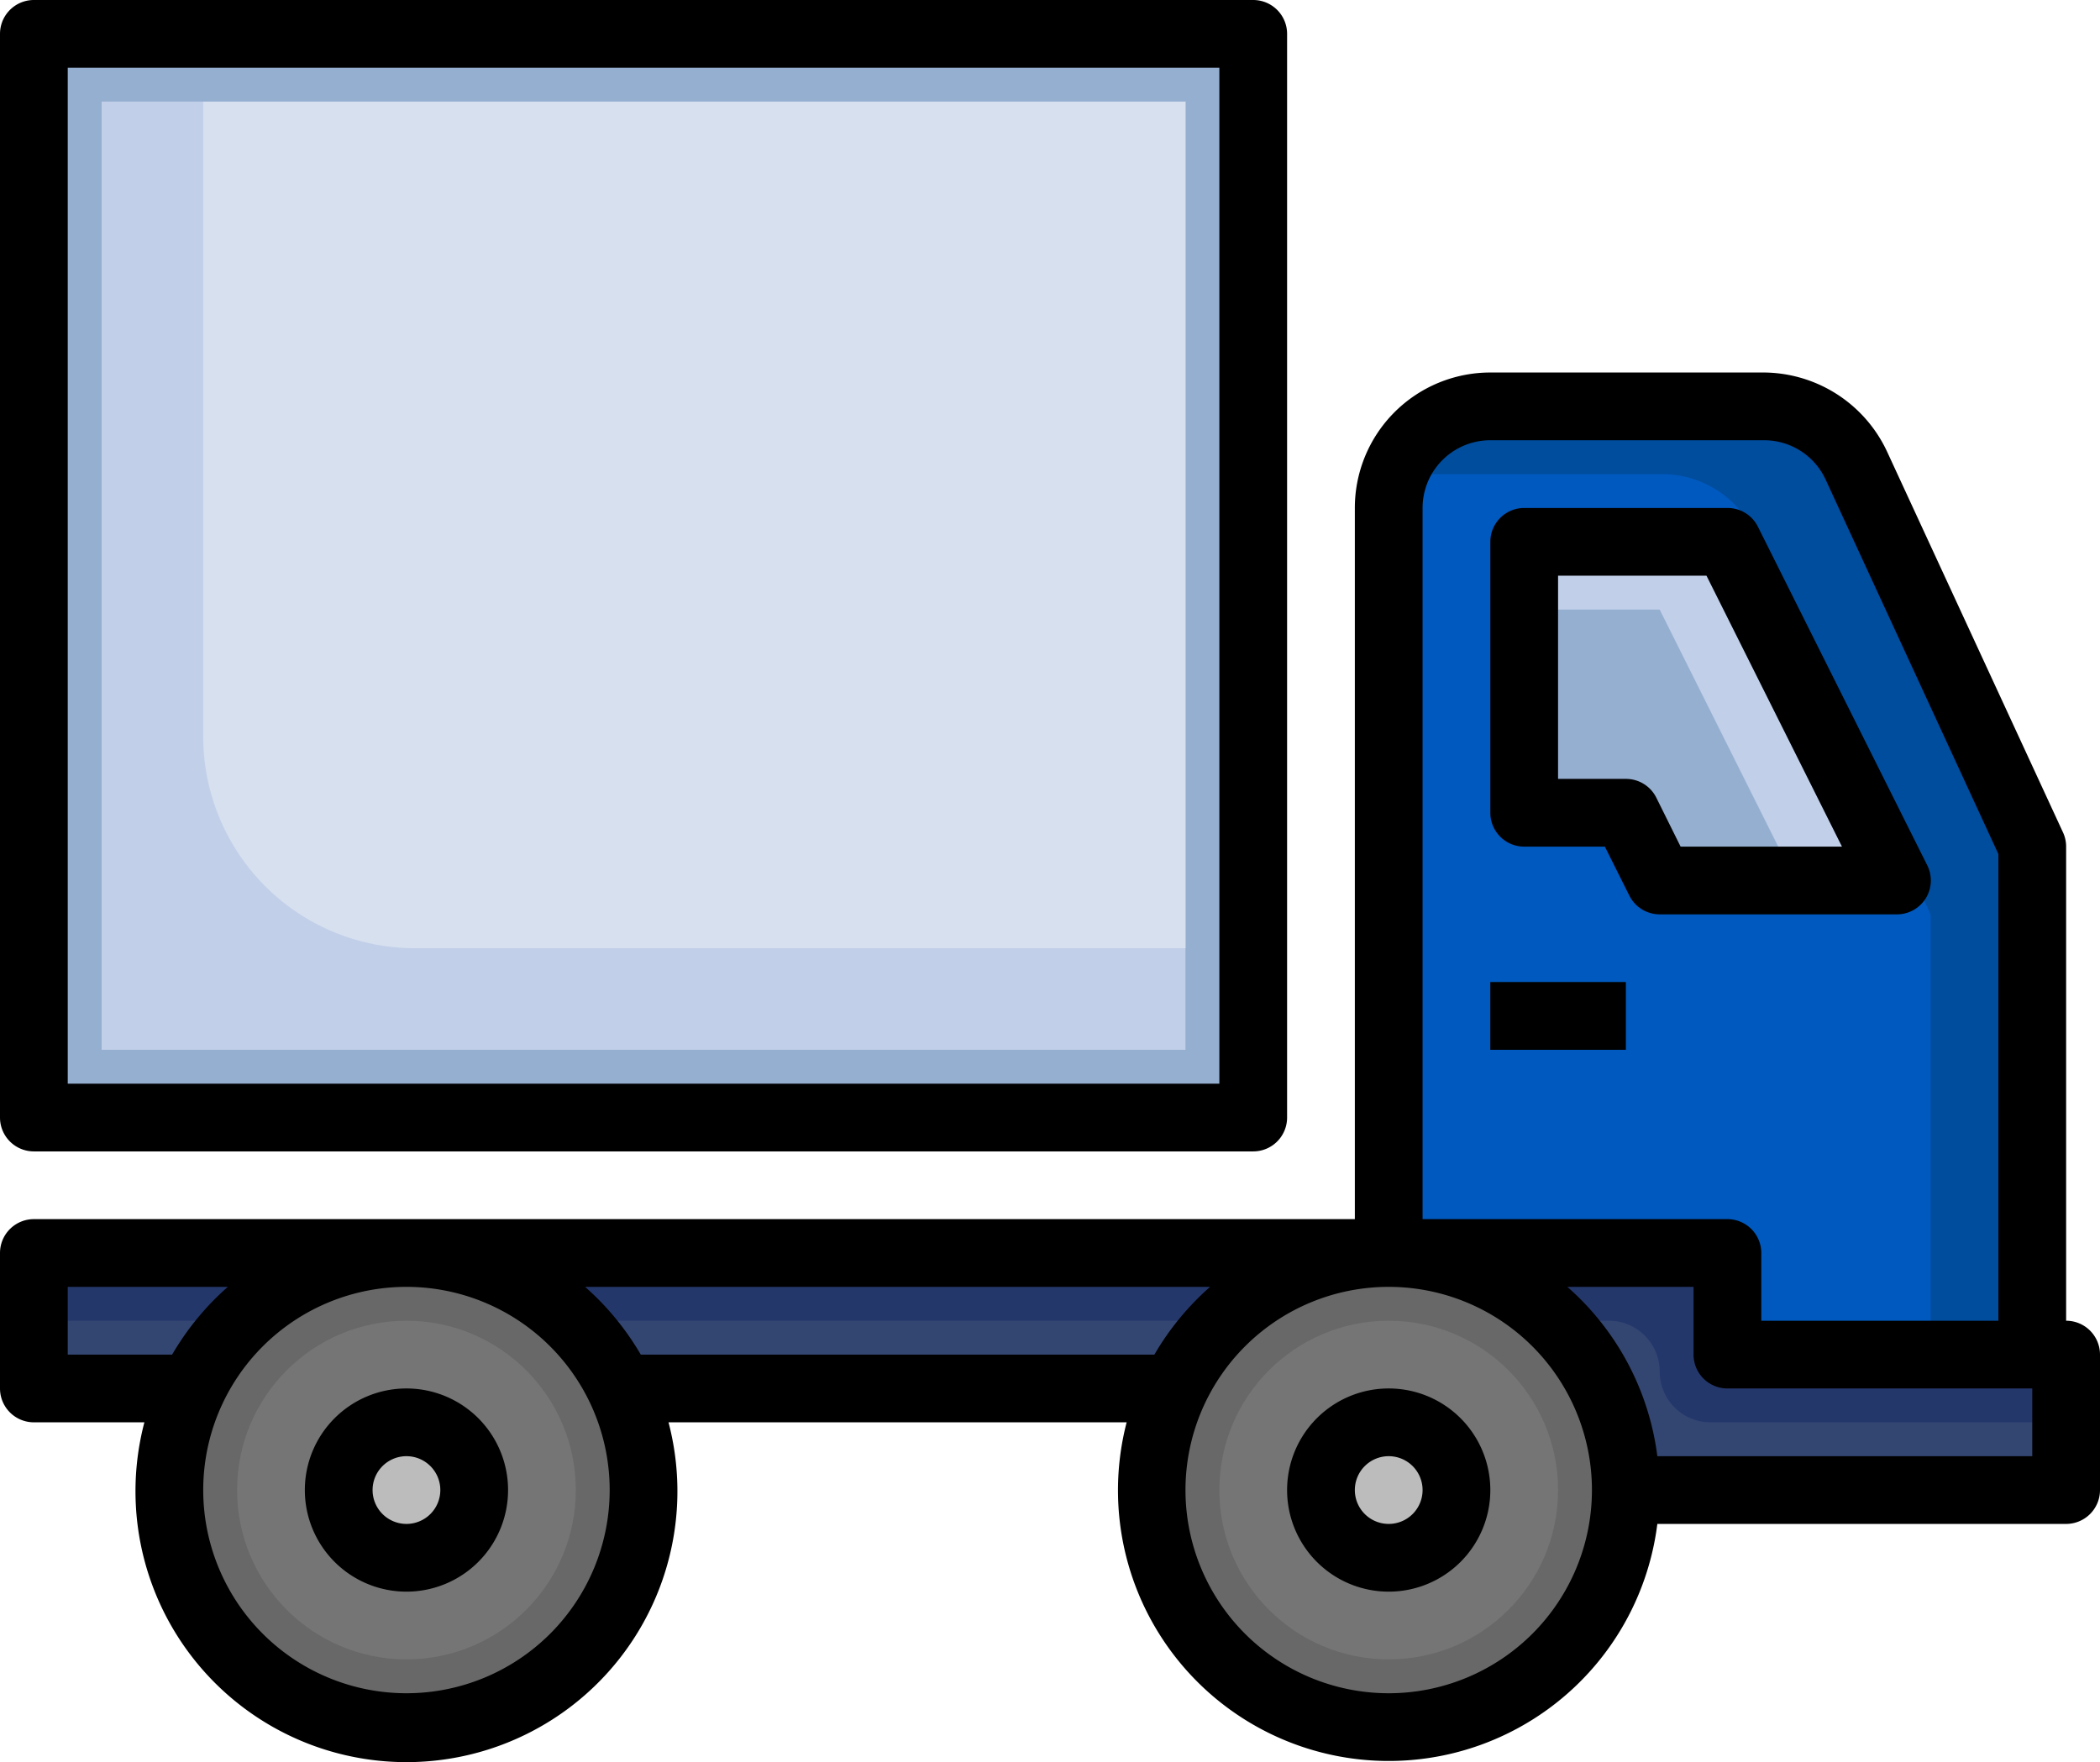 <svg xmlns="http://www.w3.org/2000/svg" width="62" height="52.034" viewBox="0 0 62 52.034"><g transform="translate(-1 -6)"><path d="M42,47V21a3,3,0,0,1,3-3h8.08a3,3,0,0,1,2.72,1.743L61,31V47Z" fill="#004c9d"/><path d="M58,33,52.8,21.743A3,3,0,0,0,50.08,20h-7.9A2.962,2.962,0,0,0,42,21V47H58Z" fill="#0059be"/><path d="M2,7H38V39H2Z" fill="#95afd1"/><path d="M62,50H48V47H2V43H52v3H62Z" fill="#24376b"/><path d="M46,22h6l5,10H50l-1-2H46Z" fill="#c1cfe8"/><path d="M45,35h4v2H45Z" fill="#004180"/><path d="M50,24H46v6h3l1,2h4Z" fill="#95afd1"/><path d="M50,46.5A1.5,1.5,0,0,0,48.5,45H2v2H48v3H62V48H51.5A1.5,1.5,0,0,1,50,46.5Z" fill="#334672"/><circle cx="7" cy="7" r="7" transform="translate(35 43)" fill="#686868"/><circle cx="5" cy="5" r="5" transform="translate(37 45)" fill="#757575"/><circle cx="7" cy="7" r="7" transform="translate(6 43)" fill="#686868"/><circle cx="5" cy="5" r="5" transform="translate(8 45)" fill="#757575"/><circle cx="2" cy="2" r="2" transform="translate(11 48)" fill="#bcbcbc"/><circle cx="2" cy="2" r="2" transform="translate(40 48)" fill="#bcbcbc"/><path d="M4,9H36V37H4Z" fill="#c1cfe8"/><path d="M7,27.75A6.25,6.25,0,0,0,13.25,34H36V9H7Z" fill="#d7e0ef"/><path d="M2,40H38a1,1,0,0,0,1-1V7a1,1,0,0,0-1-1H2A1,1,0,0,0,1,7V39A1,1,0,0,0,2,40ZM3,8H37V38H3Z"/><path d="M62,45V31a.992.992,0,0,0-.092-.419l-5.2-11.257A4.041,4.041,0,0,0,53,17H45a4,4,0,0,0-4,4V42H2a1,1,0,0,0-1,1v4a1,1,0,0,0,1,1H5.263a8,8,0,1,0,15.474,0H34.263a7.993,7.993,0,1,0,15.668,3H62a1,1,0,0,0,1-1V46A1,1,0,0,0,62,45ZM45,19h8.081A2,2,0,0,1,54.9,20.162L60,31.219V45H53V43a1,1,0,0,0-1-1H43V21A2,2,0,0,1,45,19ZM3,46V44H7.726a8.069,8.069,0,0,0-1.644,2ZM13,56a6,6,0,1,1,6-6,6,6,0,0,1-6,6Zm6.918-10a8.069,8.069,0,0,0-1.644-2H36.726a8.069,8.069,0,0,0-1.644,2ZM42,56a6,6,0,1,1,6-6,6,6,0,0,1-6,6Zm19-7H49.931a7.99,7.99,0,0,0-2.657-5H51v2a1,1,0,0,0,1,1h9Z"/><path d="M46,31h2.382l.723,1.447A1,1,0,0,0,50,33h7a1,1,0,0,0,.9-1.447l-5-10A1,1,0,0,0,52,21H46a1,1,0,0,0-1,1v8A1,1,0,0,0,46,31Zm1-8h4.382l4,8H50.618L49.9,29.553A1,1,0,0,0,49,29H47Z"/><path d="M45,35h4v2H45Z"/><path d="M13,47a3,3,0,1,0,3,3,3,3,0,0,0-3-3Zm0,4a1,1,0,1,1,1-1A1,1,0,0,1,13,51Z"/><path d="M42,47a3,3,0,1,0,3,3,3,3,0,0,0-3-3Zm0,4a1,1,0,1,1,1-1A1,1,0,0,1,42,51Z"/></g></svg>